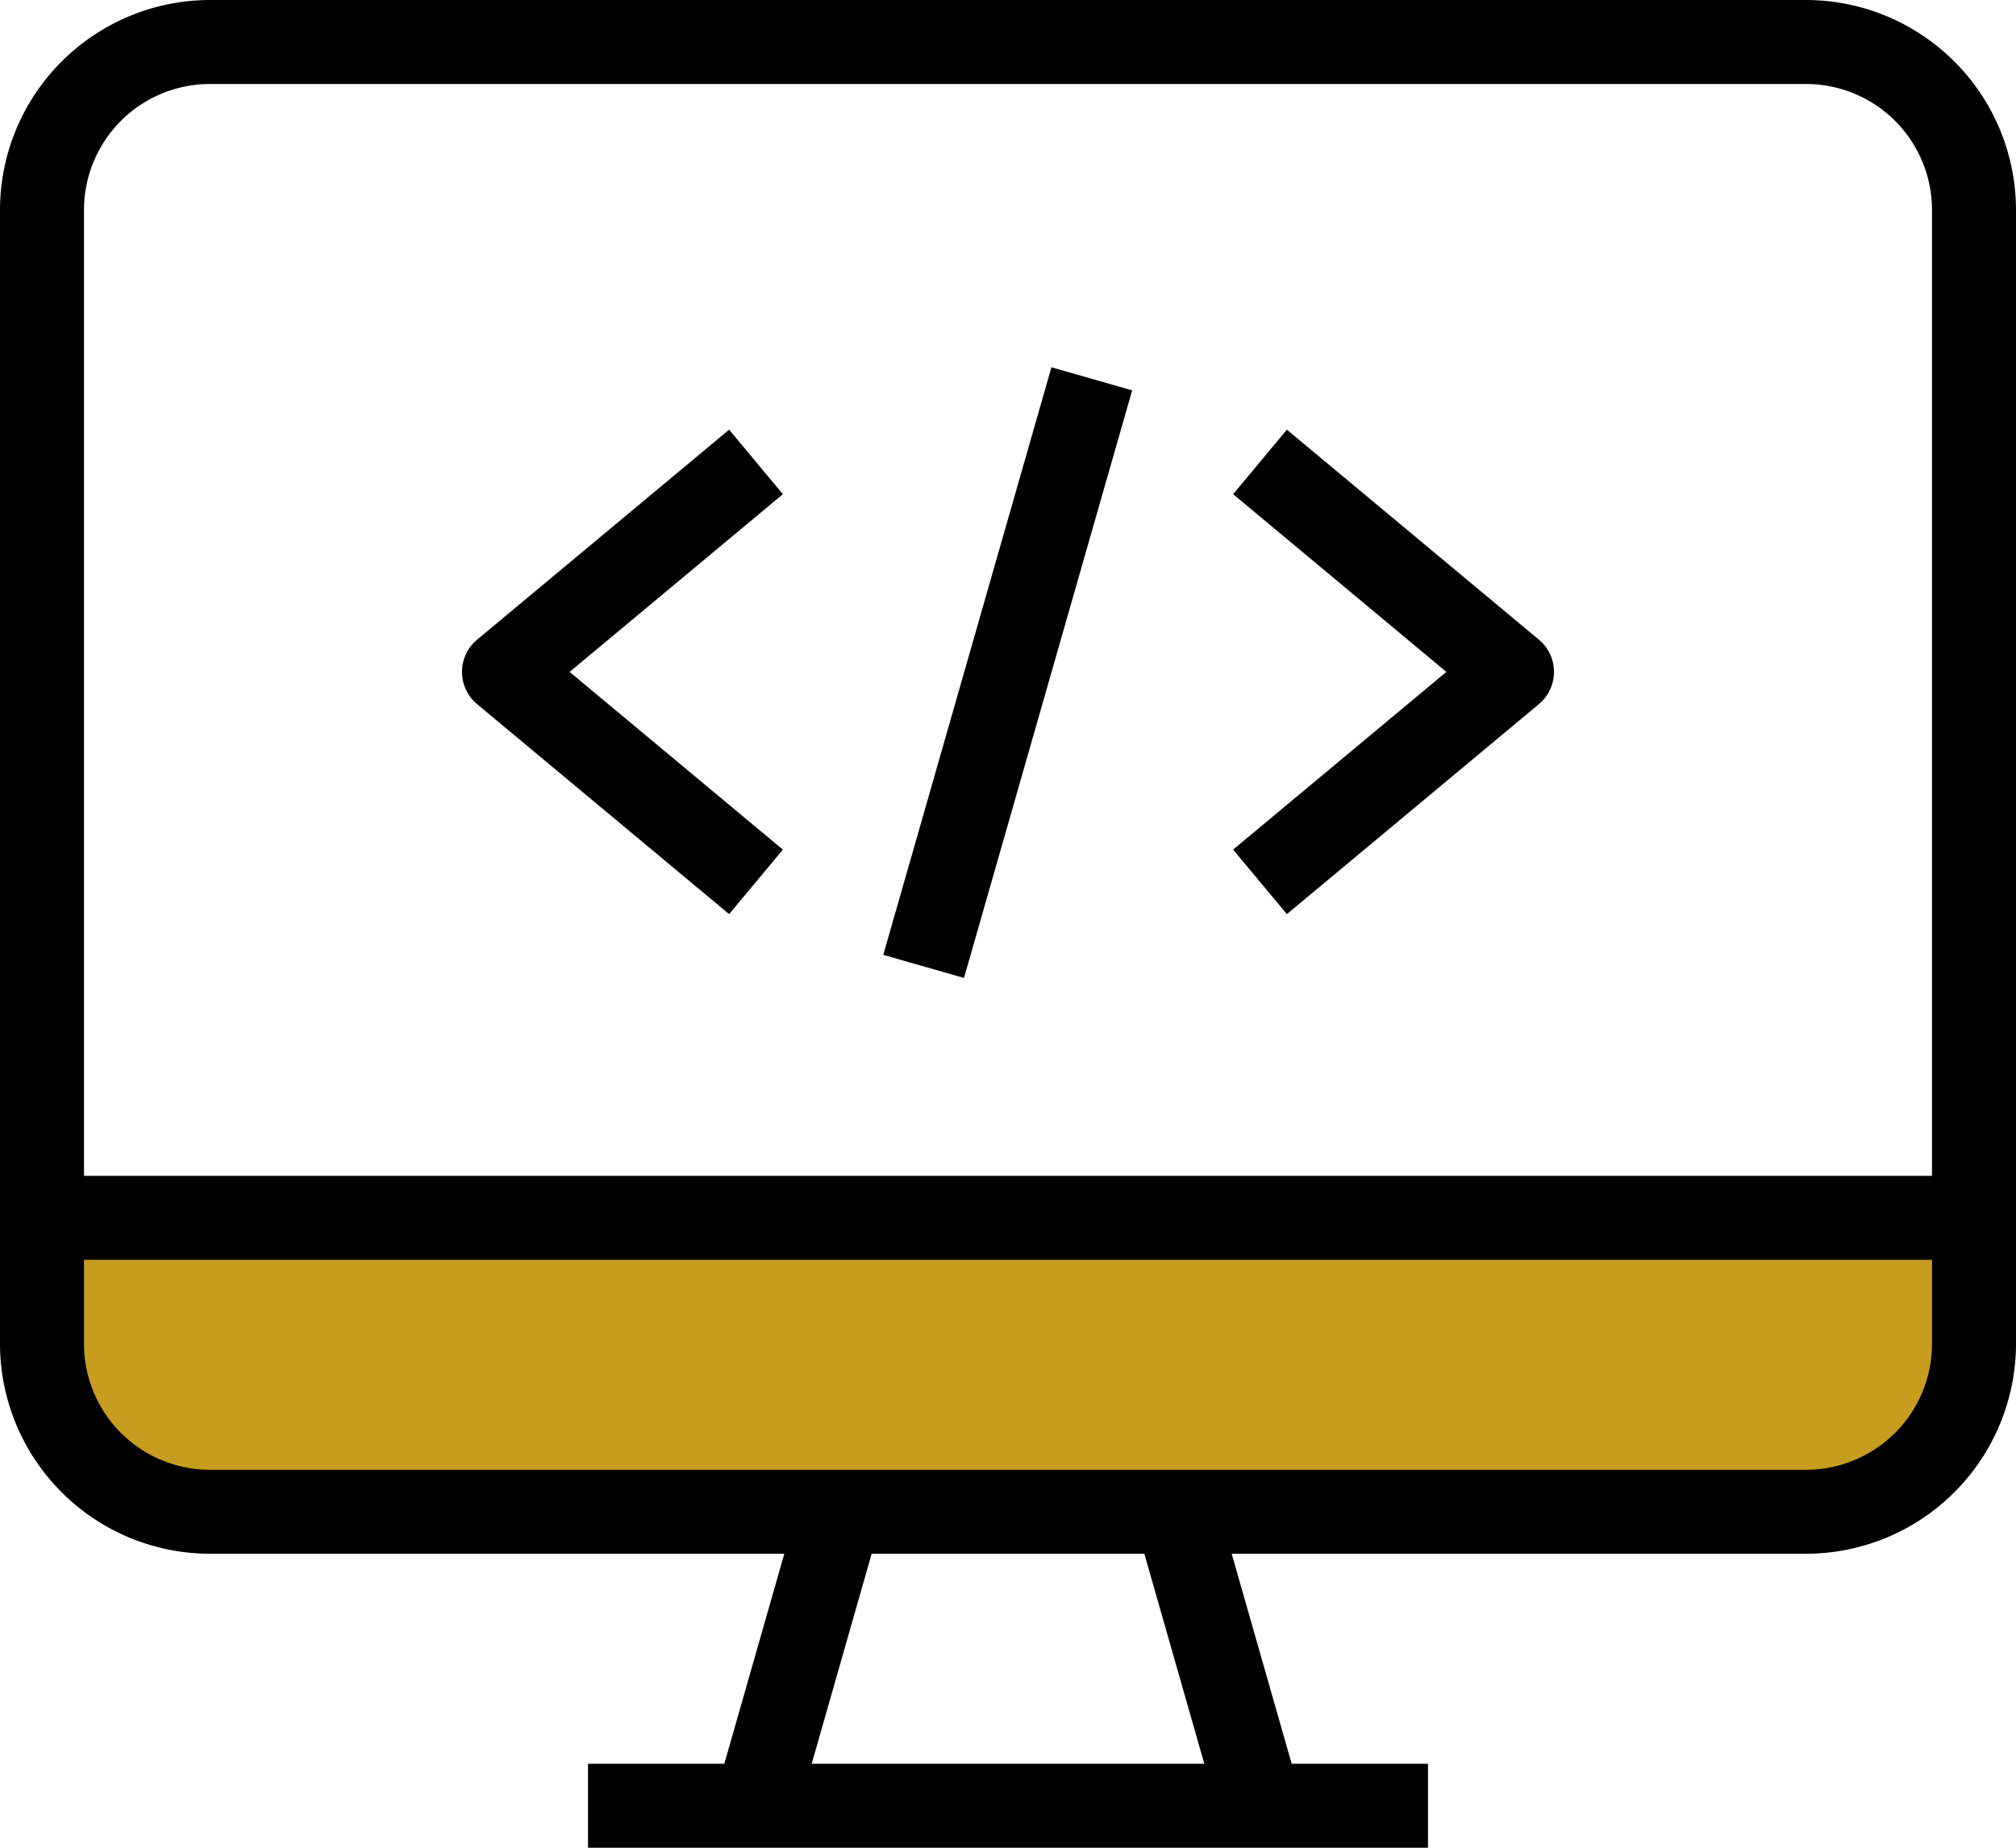 <svg xmlns="http://www.w3.org/2000/svg" viewBox="0 0 384 352">
  <defs>
    <style>
      .cls-1 {
        fill: #c79d1f;
      }
    </style>
  </defs>
  <g id="Test" transform="translate(7712 -9132)">
    <path id="Rectangle_87" data-name="Rectangle 87" class="cls-1" d="M0,0H355V37a10,10,0,0,1-10,10H10A10,10,0,0,1,0,37Z" transform="translate(-7698 9369)"/>
    <g id="Group_304" data-name="Group 304">
      <g id="Group_303" data-name="Group 303">
        <g id="web" transform="translate(-7760 9132)">
          <g id="Group_272" data-name="Group 272">
            <g id="Group_271" data-name="Group 271">
              <path id="Path_871" data-name="Path 871" d="M392,0H88A40.048,40.048,0,0,0,48,40V256a40.048,40.048,0,0,0,40,40H197.392l-11.424,40H160v16H320V336H294.032l-11.424-40H392a40.048,40.048,0,0,0,40-40V40A40.048,40.048,0,0,0,392,0ZM202.608,336l11.424-40h51.936l11.424,40ZM416,256a24,24,0,0,1-24,24H88a24,24,0,0,1-24-24V240H416Zm0-32H64V40A24,24,0,0,1,88,16H392a24,24,0,0,1,24,24Z"/>
            </g>
          </g>
          <g id="Group_298" data-name="Group 298">
            <g id="Group_297" data-name="Group 297">
              <rect id="Rectangle_85" data-name="Rectangle 85" width="116.43" height="15.993" transform="translate(216.243 181.904) rotate(-74.032)"/>
            </g>
          </g>
          <g id="Group_300" data-name="Group 300">
            <g id="Group_299" data-name="Group 299">
              <path id="Path_874" data-name="Path 874" d="M197.12,94.144,186.88,81.856l-48,40a8,8,0,0,0,0,12.288l48,40,10.24-12.288L156.5,128Z"/>
            </g>
          </g>
          <g id="Group_302" data-name="Group 302">
            <g id="Group_301" data-name="Group 301">
              <path id="Path_875" data-name="Path 875" d="M342.14,122.876a7.988,7.988,0,0,0-1.02-1.02l-48-40L282.88,94.144,323.5,128l-40.62,33.856,10.24,12.288,48-40A8,8,0,0,0,342.14,122.876Z"/>
            </g>
          </g>
        </g>
      </g>
    </g>
  </g>
</svg>
